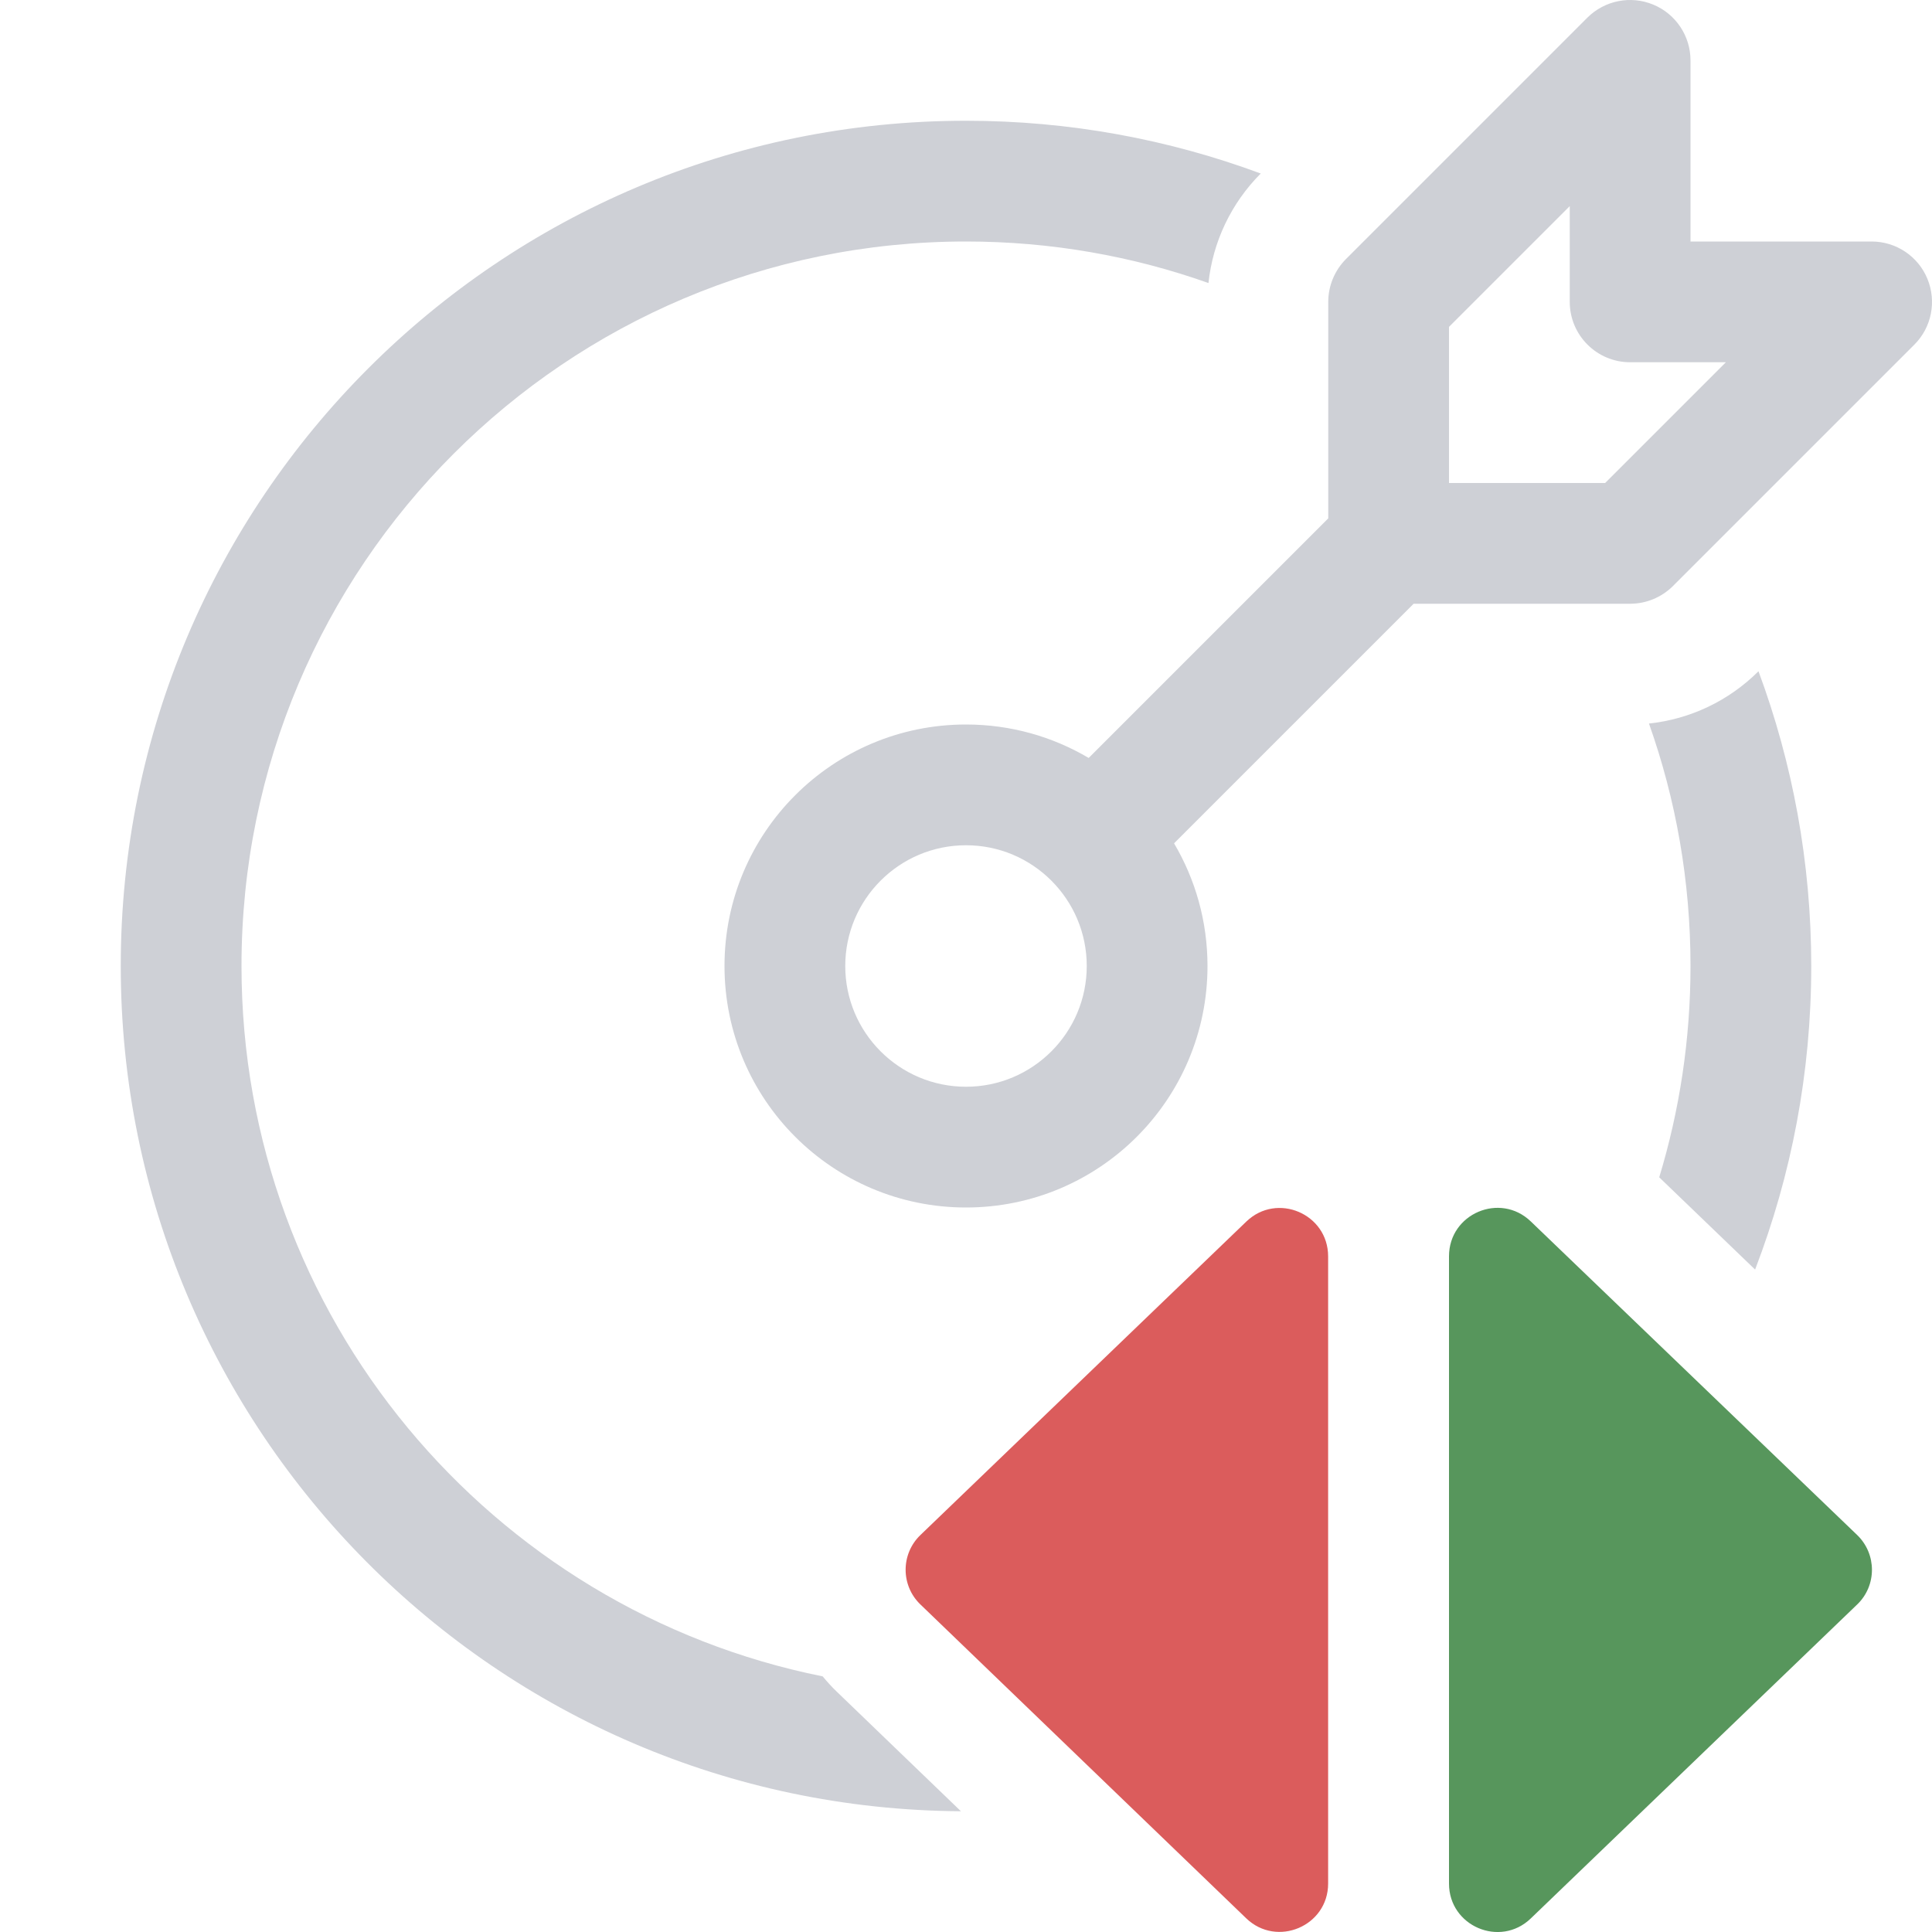 <svg width="16" height="16" viewBox="0 0 16 16" fill="none" xmlns="http://www.w3.org/2000/svg">
<path fill-rule="evenodd" clip-rule="evenodd" d="M7.623 13.288C7.459 13.131 7.459 12.869 7.623 12.712L10.322 10.116C10.576 9.872 10.999 10.052 10.999 10.405V15.599C10.999 15.951 10.575 16.131 10.321 15.887L7.623 13.288Z" fill="#DB5C5C"/>
<path fill-rule="evenodd" clip-rule="evenodd" d="M15.38 12.712C15.543 12.869 15.544 13.131 15.38 13.288L12.677 15.888C12.423 16.132 12 15.952 12 15.599L12 10.404C12 10.051 12.423 9.871 12.677 10.115L15.38 12.712Z" fill="#57965C"/>
<path fill-rule="evenodd" clip-rule="evenodd" d="M13.691 0.038C13.878 0.115 14 0.298 14 0.5V2H15.5C15.702 2 15.885 2.122 15.962 2.309C16.039 2.496 15.997 2.711 15.854 2.854L13.854 4.854C13.76 4.947 13.633 5 13.5 5H11.707L9.723 6.984C9.899 7.282 10 7.629 10 8C10 9.105 9.105 10 8 10C6.895 10 6 9.105 6 8C6 6.895 6.895 6 8 6C8.371 6 8.718 6.101 9.016 6.277L11 4.293V2.5C11 2.367 11.053 2.24 11.146 2.146L13.146 0.146C13.29 0.003 13.505 -0.039 13.691 0.038ZM12 4H13.293L14.293 3H13.5C13.224 3 13 2.776 13 2.5V1.707L12 2.707V4ZM8 9C8.552 9 9 8.552 9 8C9 7.448 8.552 7 8 7C7.448 7 7 7.448 7 8C7 8.552 7.448 9 8 9Z" fill="#CED0D6"/>
<path d="M10.008 2.344C9.38 2.121 8.704 2 8 2C4.686 2 2 4.686 2 8C2 10.907 4.068 13.332 6.813 13.883C6.849 13.926 6.887 13.969 6.929 14.009L7.958 15C4.112 14.977 1 11.852 1 8C1 4.134 4.134 1 8 1C8.859 1 9.681 1.155 10.441 1.437L10.439 1.439C10.195 1.684 10.044 2.004 10.008 2.344Z" fill="#CED0D6"/>
<path d="M14.535 10.514L13.741 9.75C13.909 9.197 14 8.609 14 8C14 7.296 13.879 6.62 13.656 5.992C13.996 5.956 14.316 5.805 14.561 5.561L14.563 5.559C14.845 6.319 15 7.141 15 8C15 8.886 14.835 9.733 14.535 10.514Z" fill="#CED0D6"/>
</svg>

